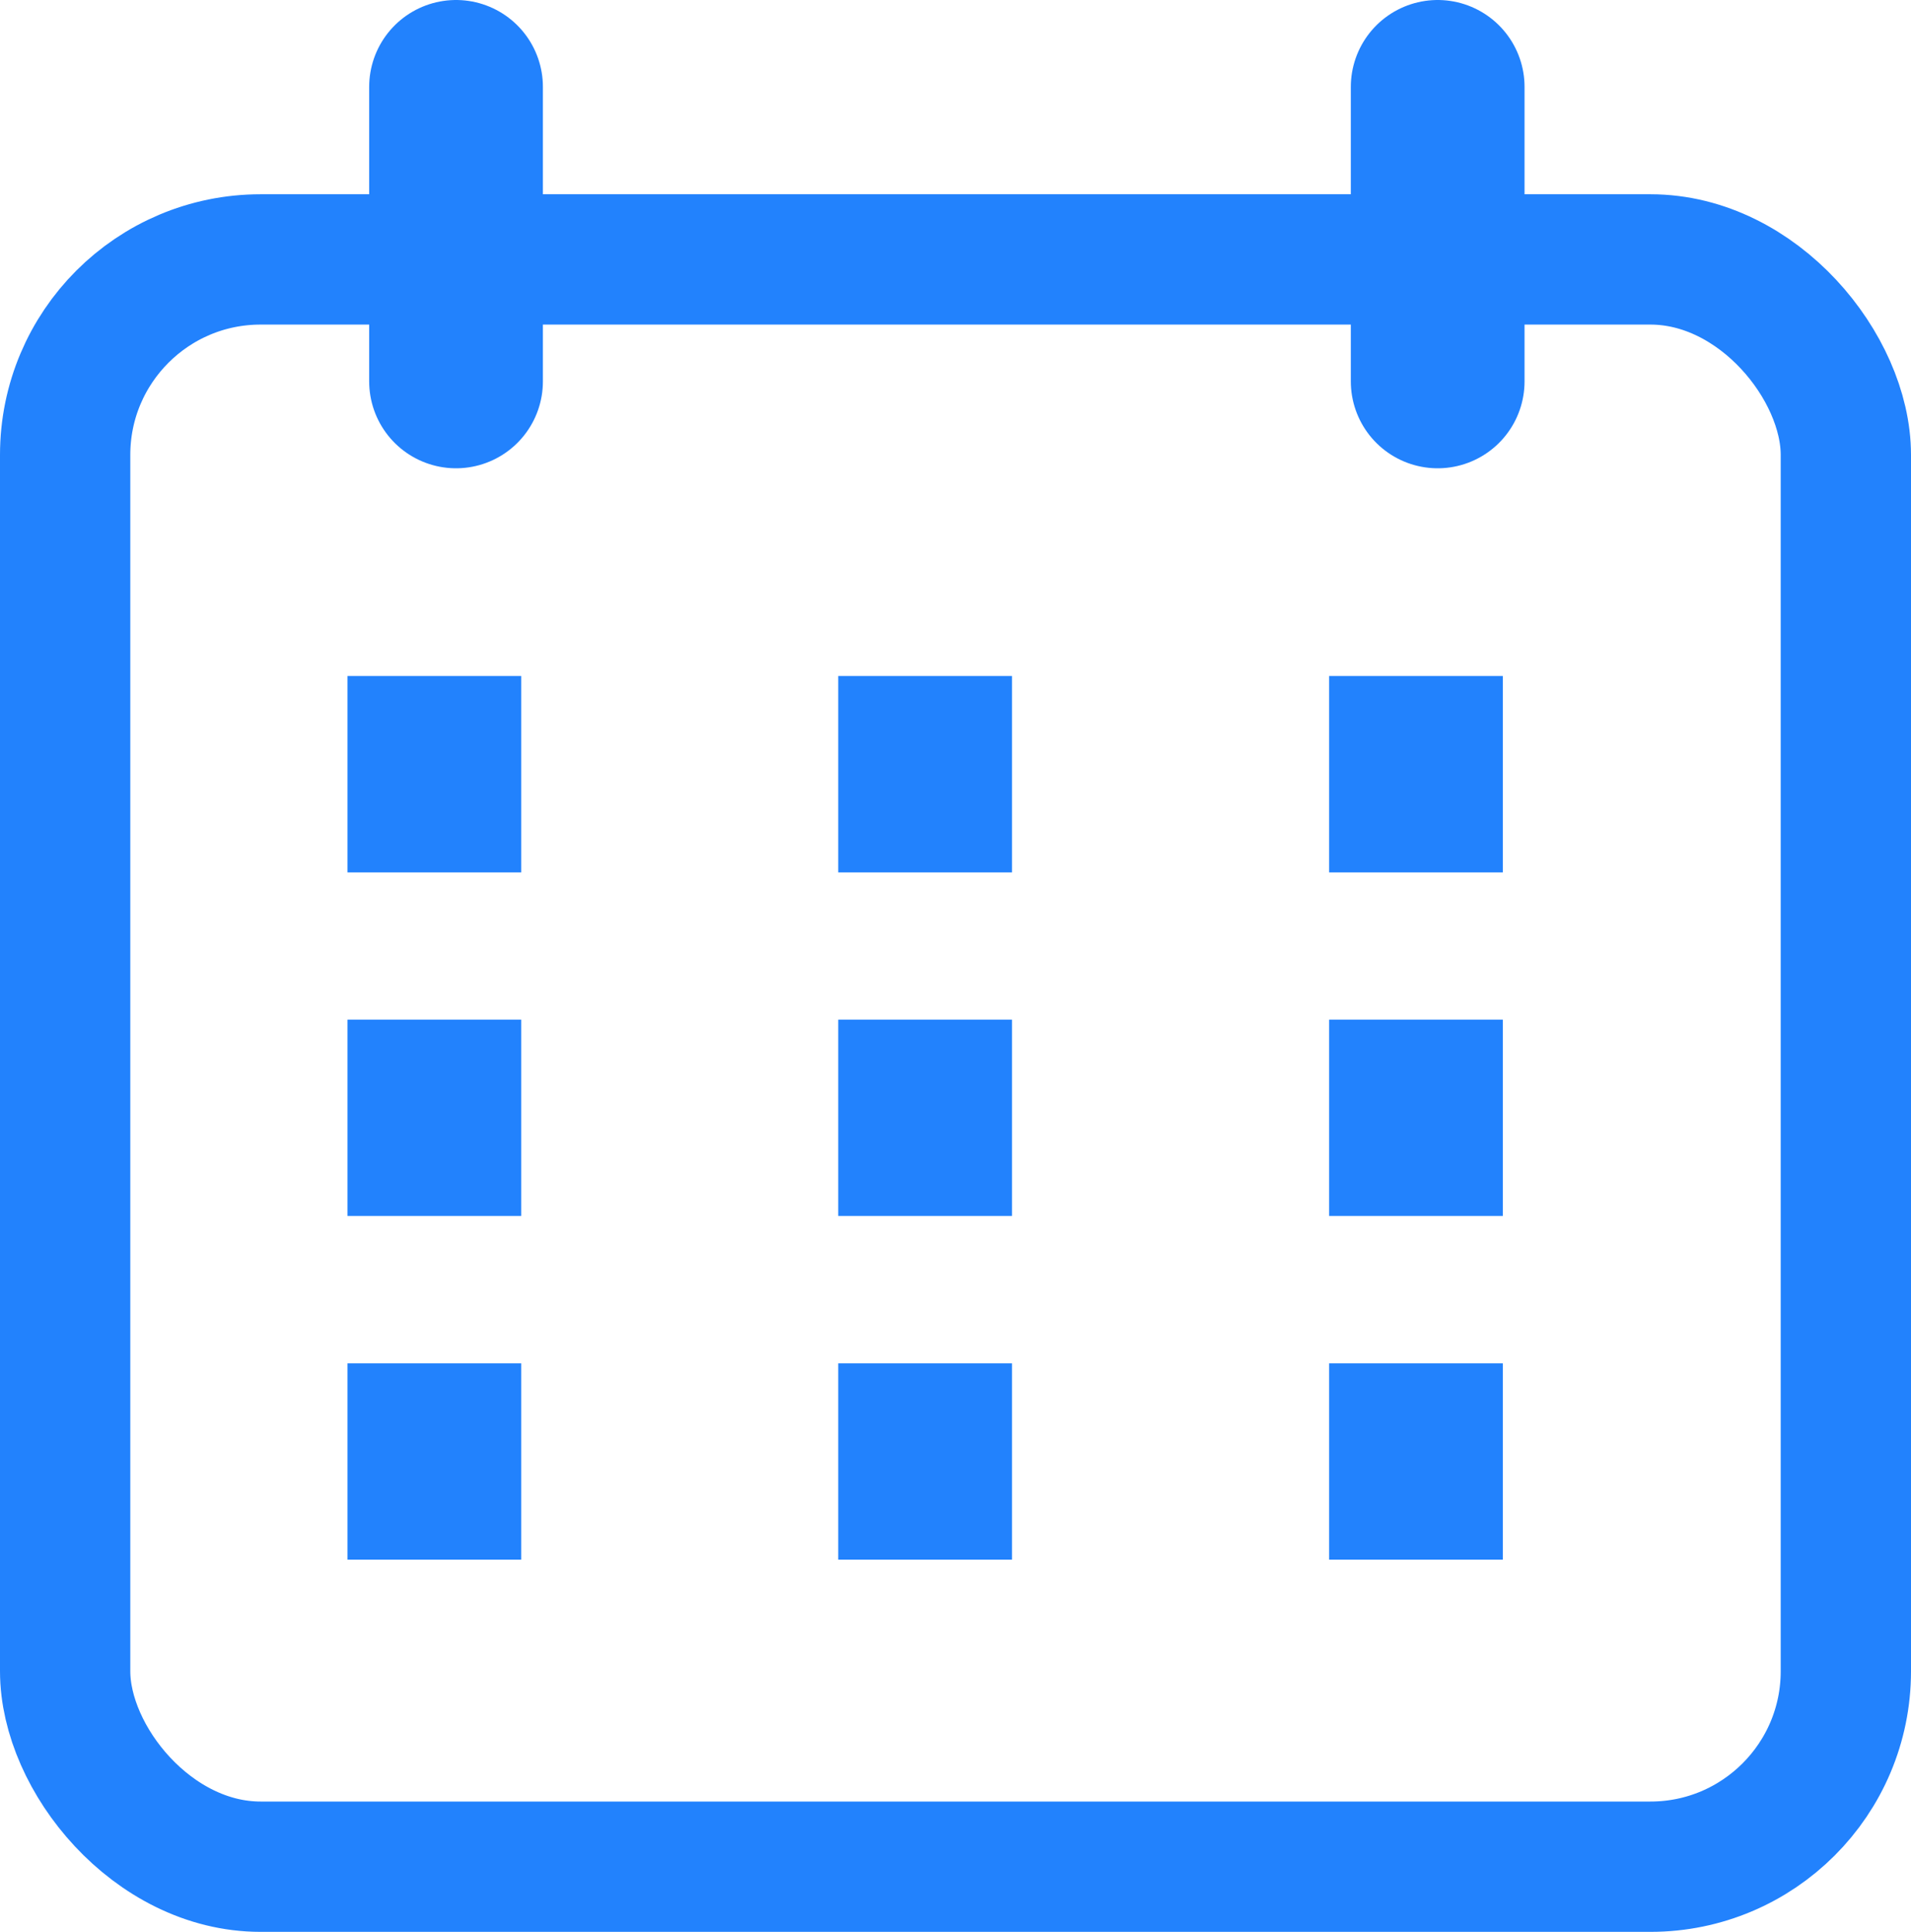 <svg xmlns="http://www.w3.org/2000/svg" width="22" height="22.236" viewBox="0 0 22 22.236">
  <g id="ico" transform="translate(-550.236 -84)">
    <g id="Rectangle_1602" data-name="Rectangle 1602" transform="translate(550.236 86.236)" fill="none" stroke="#2282fd" stroke-width="1.5">
      <rect width="22" height="20" rx="3" stroke="none"/>
      <rect x="0.75" y="0.75" width="20.5" height="18.5" rx="2.25" fill="none"/>
    </g>
    <g id="pin" transform="translate(0.4)">
      <line id="Line_933" data-name="Line 933" y2="3.39" transform="translate(566.387 85)" fill="none" stroke="#2282fd" stroke-linecap="round" stroke-width="2"/>
      <line id="Line_934" data-name="Line 934" y2="3.39" transform="translate(555.086 85)" fill="none" stroke="#2282fd" stroke-linecap="round" stroke-width="2"/>
    </g>
    <g id="num" transform="translate(0.15)">
      <line id="Line_935" data-name="Line 935" y2="2.26" transform="translate(555.086 91.781)" fill="none" stroke="#2282fd" stroke-width="2"/>
      <line id="Line_936" data-name="Line 936" y2="2.26" transform="translate(560.736 91.781)" fill="none" stroke="#2282fd" stroke-width="2"/>
      <line id="Line_937" data-name="Line 937" y2="2.26" transform="translate(566.387 91.781)" fill="none" stroke="#2282fd" stroke-width="2"/>
      <line id="Line_940" data-name="Line 940" y2="2.26" transform="translate(555.086 95.736)" fill="none" stroke="#2282fd" stroke-width="2"/>
      <line id="Line_939" data-name="Line 939" y2="2.26" transform="translate(560.736 95.736)" fill="none" stroke="#2282fd" stroke-width="2"/>
      <line id="Line_938" data-name="Line 938" y2="2.26" transform="translate(566.387 95.736)" fill="none" stroke="#2282fd" stroke-width="2"/>
      <line id="Line_943" data-name="Line 943" y2="2.26" transform="translate(555.086 99.692)" fill="none" stroke="#2282fd" stroke-width="2"/>
      <line id="Line_942" data-name="Line 942" y2="2.26" transform="translate(560.736 99.692)" fill="none" stroke="#2282fd" stroke-width="2"/>
      <line id="Line_941" data-name="Line 941" y2="2.26" transform="translate(566.387 99.692)" fill="none" stroke="#2282fd" stroke-width="2"/>
    </g>
  </g>
</svg>
